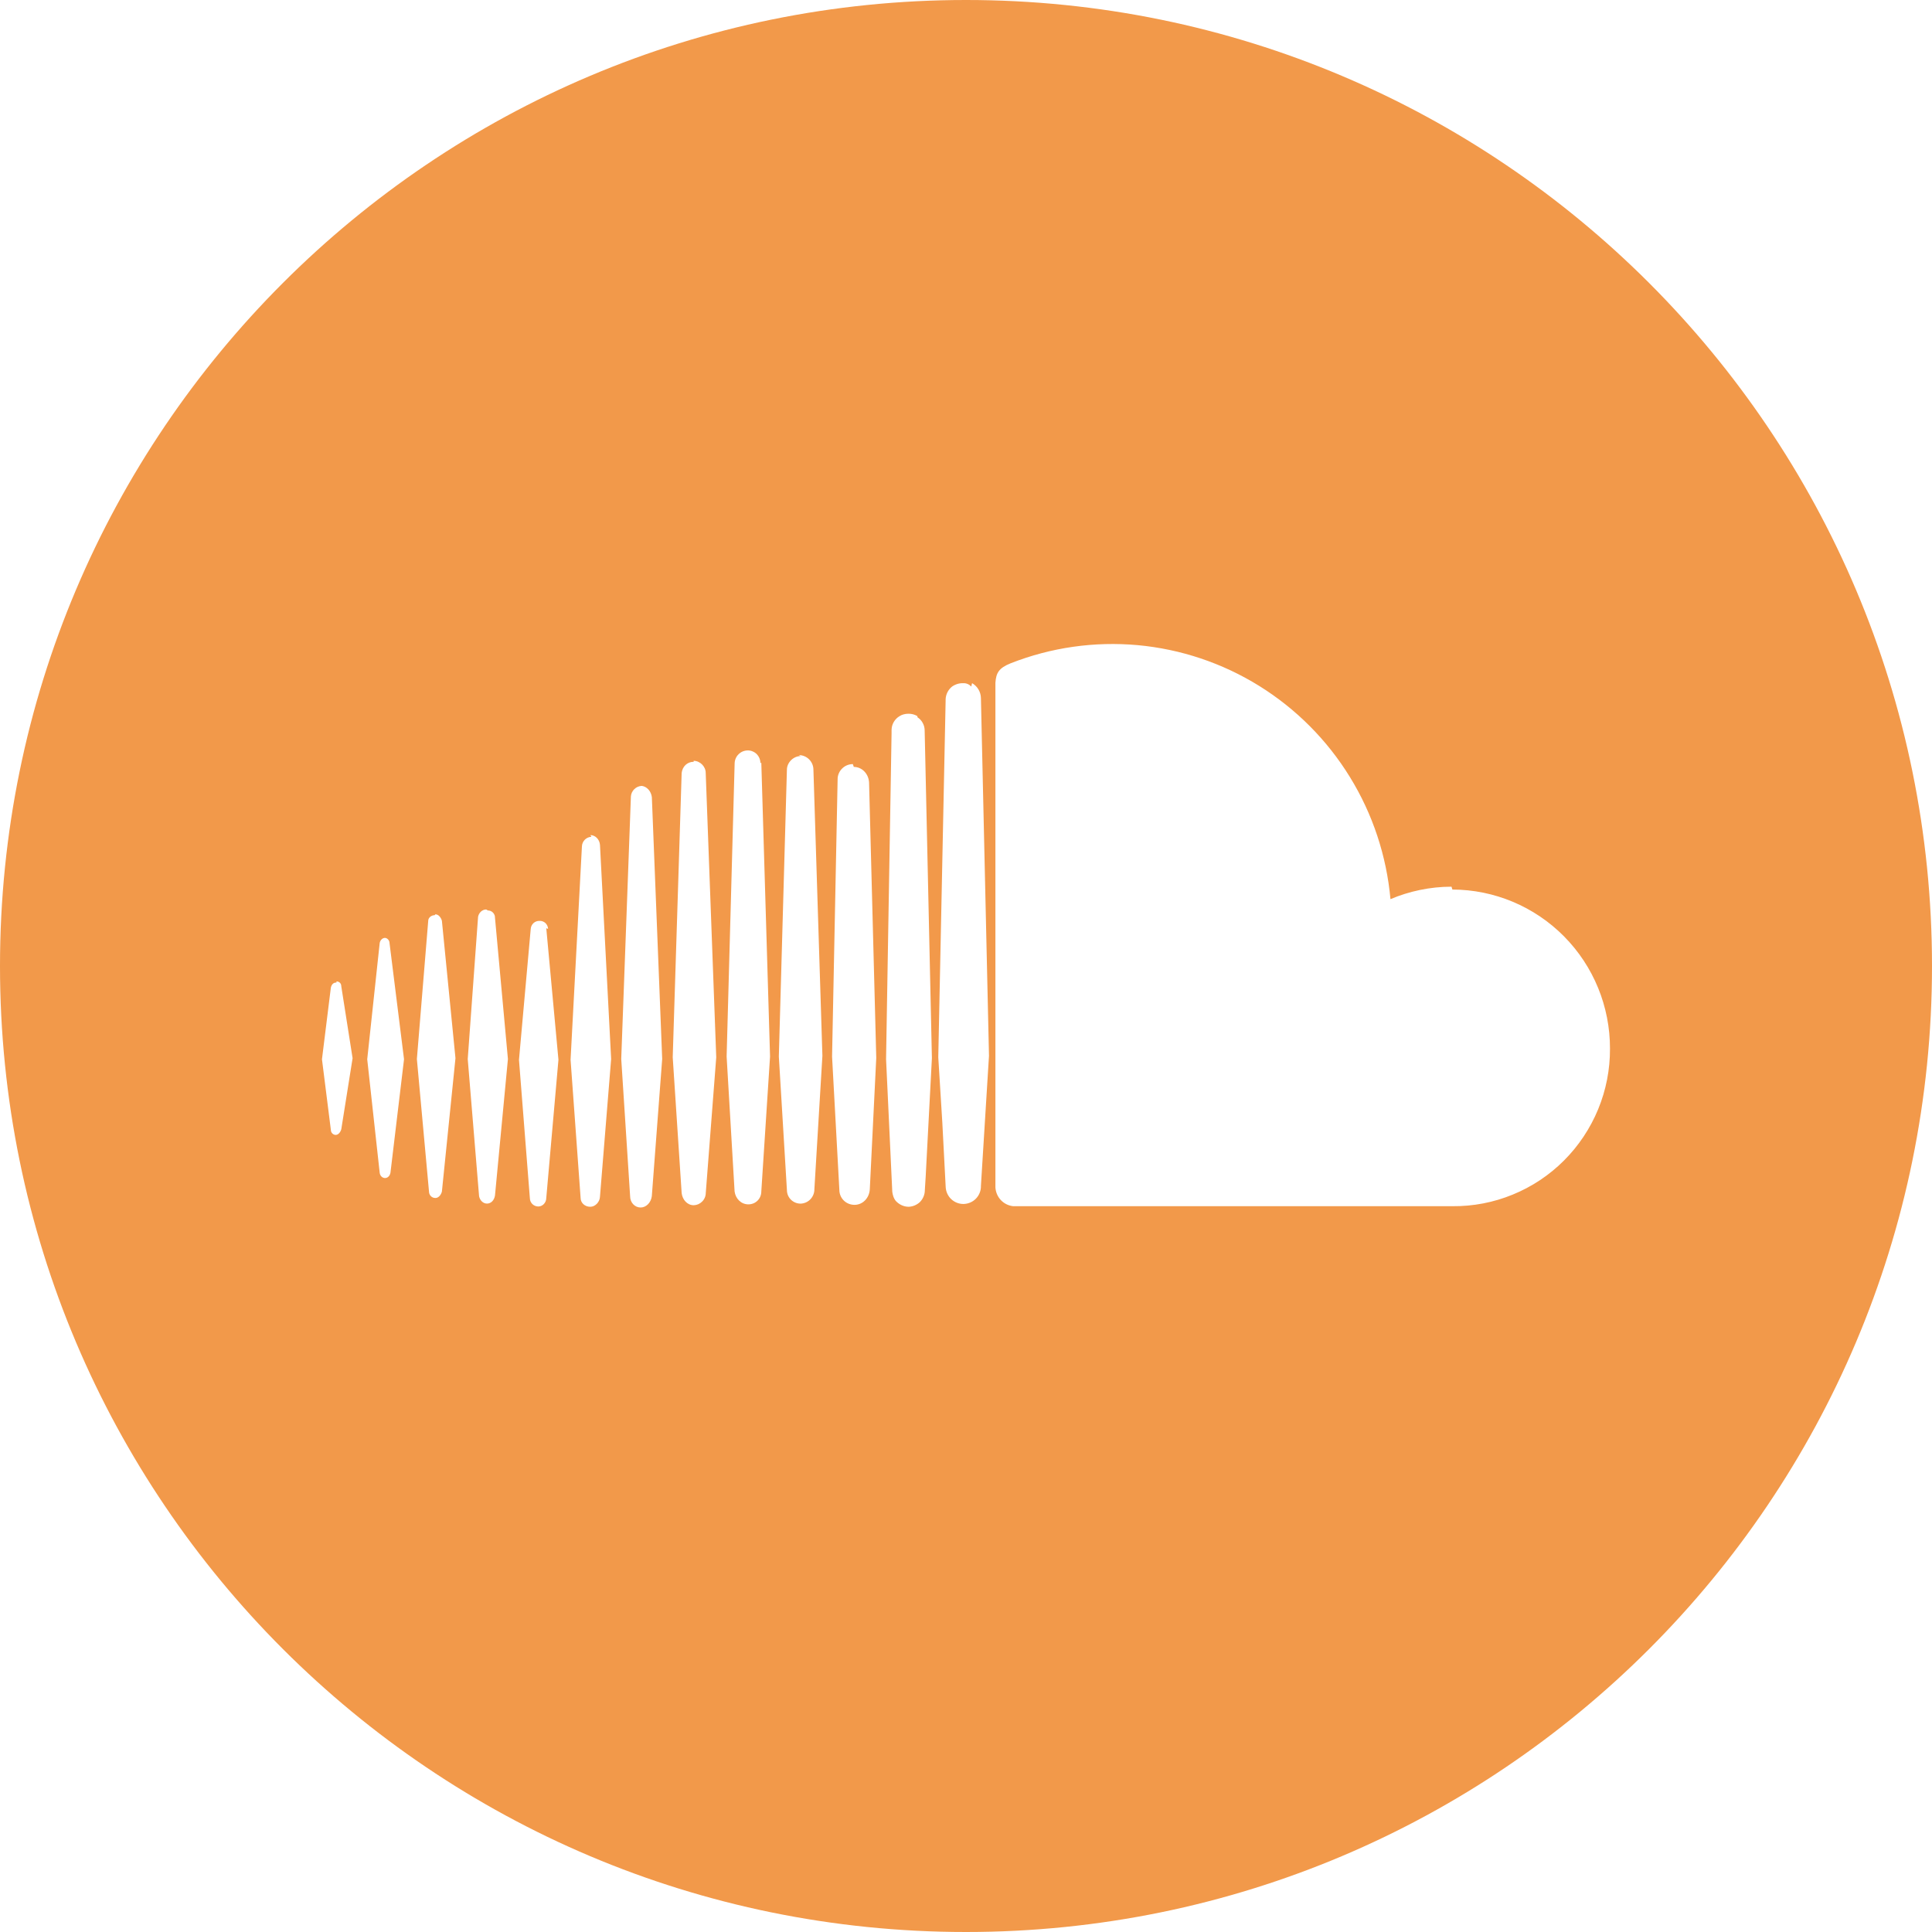 <svg width="40" height="40" viewBox="0 0 40 40" fill="none" xmlns="http://www.w3.org/2000/svg">
<path fill-rule="evenodd" clip-rule="evenodd" d="M20 40C31.046 40 40 31.046 40 20C40 8.954 31.046 0 20 0C8.954 0 0 8.954 0 20C0 31.046 8.954 40 20 40ZM7.861 19.527C7.868 19.469 7.916 19.419 7.969 19.418C8.017 19.419 8.065 19.467 8.065 19.527L8.365 21.931L8.084 24.28C8.072 24.346 8.026 24.39 7.972 24.39C7.917 24.39 7.868 24.346 7.861 24.28L7.603 21.931L7.861 19.527ZM7.969 19.418C7.97 19.418 7.971 19.418 7.972 19.418H7.966C7.967 19.418 7.968 19.418 7.969 19.418ZM6.85 20.448C6.866 20.382 6.9 20.342 6.967 20.342L6.966 20.319C7.017 20.319 7.066 20.353 7.066 20.421L7.3 21.909L7.066 23.38C7.047 23.446 7.002 23.497 6.95 23.497C6.9 23.497 6.85 23.454 6.85 23.392L6.666 21.931L6.85 20.448ZM8.866 19.064C8.866 19 8.93 18.948 8.999 18.948L9.014 18.93C9.08 18.93 9.132 18.999 9.149 19.064L9.43 21.909L9.149 24.67C9.132 24.735 9.083 24.803 9.014 24.803C8.931 24.803 8.882 24.735 8.882 24.67L8.631 21.926L8.866 19.064ZM9.898 18.981C9.914 18.898 9.982 18.83 10.066 18.83L10.101 18.85C10.12 18.85 10.139 18.854 10.158 18.861C10.176 18.869 10.192 18.88 10.206 18.894C10.22 18.908 10.23 18.924 10.238 18.943C10.245 18.961 10.249 18.98 10.248 19L10.516 21.926L10.248 24.753C10.232 24.85 10.167 24.919 10.082 24.919C10.001 24.919 9.935 24.85 9.919 24.766L9.684 21.926L9.898 18.981ZM11.332 19.167C11.342 19.188 11.347 19.21 11.347 19.233L11.31 19.217L11.562 21.941L11.31 24.802C11.31 24.905 11.229 24.979 11.146 24.979C11.123 24.979 11.1 24.975 11.079 24.966C11.057 24.957 11.038 24.945 11.021 24.928C11.005 24.912 10.992 24.892 10.983 24.871C10.975 24.85 10.97 24.827 10.97 24.803L10.745 21.943L10.988 19.233C10.991 19.187 11.011 19.144 11.045 19.112C11.079 19.081 11.124 19.064 11.17 19.066C11.193 19.065 11.215 19.068 11.236 19.076C11.258 19.084 11.277 19.096 11.294 19.112C11.31 19.128 11.323 19.146 11.332 19.167ZM12.107 17.386C12.144 17.349 12.193 17.327 12.245 17.325L12.223 17.29C12.324 17.29 12.413 17.376 12.422 17.494L12.653 21.926L12.421 24.785C12.414 24.886 12.325 24.985 12.221 24.985C12.109 24.985 12.021 24.905 12.021 24.802L11.813 21.941L12.048 17.526C12.049 17.474 12.07 17.424 12.107 17.386ZM13.287 16.271C13.287 16.271 13.288 16.271 13.288 16.271L13.284 16.271C13.277 16.27 13.27 16.27 13.263 16.27L13.284 16.271C13.285 16.271 13.286 16.271 13.287 16.271ZM13.287 16.271C13.229 16.274 13.175 16.297 13.134 16.337C13.092 16.377 13.066 16.431 13.062 16.489L12.862 21.924L13.046 24.767C13.046 24.901 13.146 25 13.263 25C13.377 25 13.477 24.901 13.495 24.767L13.71 21.924L13.496 16.504C13.48 16.379 13.392 16.284 13.287 16.271ZM14.113 16.003C14.129 15.87 14.227 15.772 14.363 15.772L14.36 15.752C14.495 15.752 14.611 15.87 14.611 16.003L14.829 21.89L14.612 24.702C14.611 24.768 14.584 24.831 14.537 24.877C14.491 24.924 14.429 24.951 14.363 24.953C14.227 24.953 14.129 24.836 14.113 24.702L13.928 21.89L14.113 16.003ZM15.724 15.7C15.737 15.733 15.744 15.768 15.743 15.803L15.762 15.787L15.943 21.874L15.762 24.668C15.762 24.817 15.645 24.935 15.494 24.935C15.344 24.935 15.229 24.817 15.209 24.668L15.044 21.874L15.21 15.803C15.212 15.732 15.241 15.665 15.291 15.616C15.341 15.566 15.408 15.538 15.478 15.537C15.513 15.536 15.548 15.542 15.58 15.556C15.613 15.569 15.642 15.588 15.667 15.613C15.691 15.638 15.711 15.668 15.724 15.7ZM16.292 15.937C16.292 15.788 16.425 15.654 16.576 15.654L16.541 15.634C16.707 15.634 16.841 15.772 16.841 15.935L17.027 21.859L16.861 24.62C16.862 24.698 16.832 24.773 16.779 24.829C16.726 24.885 16.653 24.917 16.576 24.92C16.425 24.92 16.292 24.802 16.292 24.635L16.125 21.875L16.292 15.937ZM17.536 15.844C17.575 15.828 17.616 15.82 17.657 15.82L17.677 15.878C17.842 15.878 17.98 16.013 17.993 16.196L18.142 21.902L18.008 24.628C17.994 24.811 17.858 24.945 17.692 24.945C17.511 24.945 17.378 24.802 17.378 24.636L17.227 21.876L17.342 16.137C17.341 16.096 17.349 16.054 17.365 16.016C17.381 15.977 17.404 15.942 17.434 15.913C17.463 15.883 17.498 15.86 17.536 15.844ZM18.808 14.777C18.873 14.776 18.937 14.793 18.993 14.826L18.996 14.851C19.041 14.88 19.078 14.919 19.103 14.966C19.129 15.012 19.143 15.065 19.144 15.118L19.294 21.907L19.165 24.366L19.148 24.635C19.148 24.681 19.14 24.728 19.122 24.771C19.105 24.814 19.079 24.853 19.047 24.886C18.983 24.946 18.9 24.981 18.814 24.985C18.712 24.985 18.619 24.939 18.552 24.87C18.505 24.82 18.48 24.737 18.473 24.67V24.66L18.345 21.927L18.459 15.179V15.112C18.46 15.054 18.475 14.997 18.505 14.947C18.534 14.897 18.576 14.855 18.626 14.826C18.675 14.794 18.742 14.777 18.808 14.777ZM20.034 14.161C20.062 14.173 20.088 14.191 20.108 14.215L20.126 14.144C20.18 14.175 20.226 14.22 20.258 14.274C20.29 14.328 20.308 14.39 20.309 14.453L20.476 21.859L20.309 24.552C20.312 24.649 20.275 24.743 20.208 24.814C20.141 24.884 20.049 24.924 19.952 24.927C19.856 24.929 19.762 24.892 19.692 24.825C19.622 24.758 19.582 24.665 19.579 24.568L19.51 23.246L19.426 21.89L19.578 14.514V14.484C19.579 14.432 19.592 14.381 19.615 14.334C19.638 14.288 19.671 14.247 19.711 14.215C19.779 14.167 19.86 14.142 19.943 14.145C19.974 14.143 20.005 14.149 20.034 14.161ZM28.788 18.616C29.169 18.454 29.605 18.358 30.052 18.358L30.07 18.417C30.937 18.419 31.769 18.768 32.381 19.386C32.993 20.004 33.335 20.84 33.333 21.712C33.335 22.142 33.252 22.568 33.088 22.966C32.924 23.363 32.684 23.724 32.38 24.028C32.077 24.331 31.716 24.571 31.319 24.733C30.923 24.896 30.498 24.977 30.07 24.973H20.976C20.879 24.962 20.789 24.918 20.722 24.847C20.655 24.776 20.615 24.683 20.609 24.585V14.134C20.624 13.934 20.676 13.832 20.926 13.732C21.761 13.404 22.661 13.276 23.554 13.357C24.447 13.439 25.309 13.728 26.072 14.202C26.834 14.676 27.477 15.321 27.948 16.087C28.42 16.853 28.707 17.719 28.788 18.616Z" fill="#F2994A"/>
</svg>
